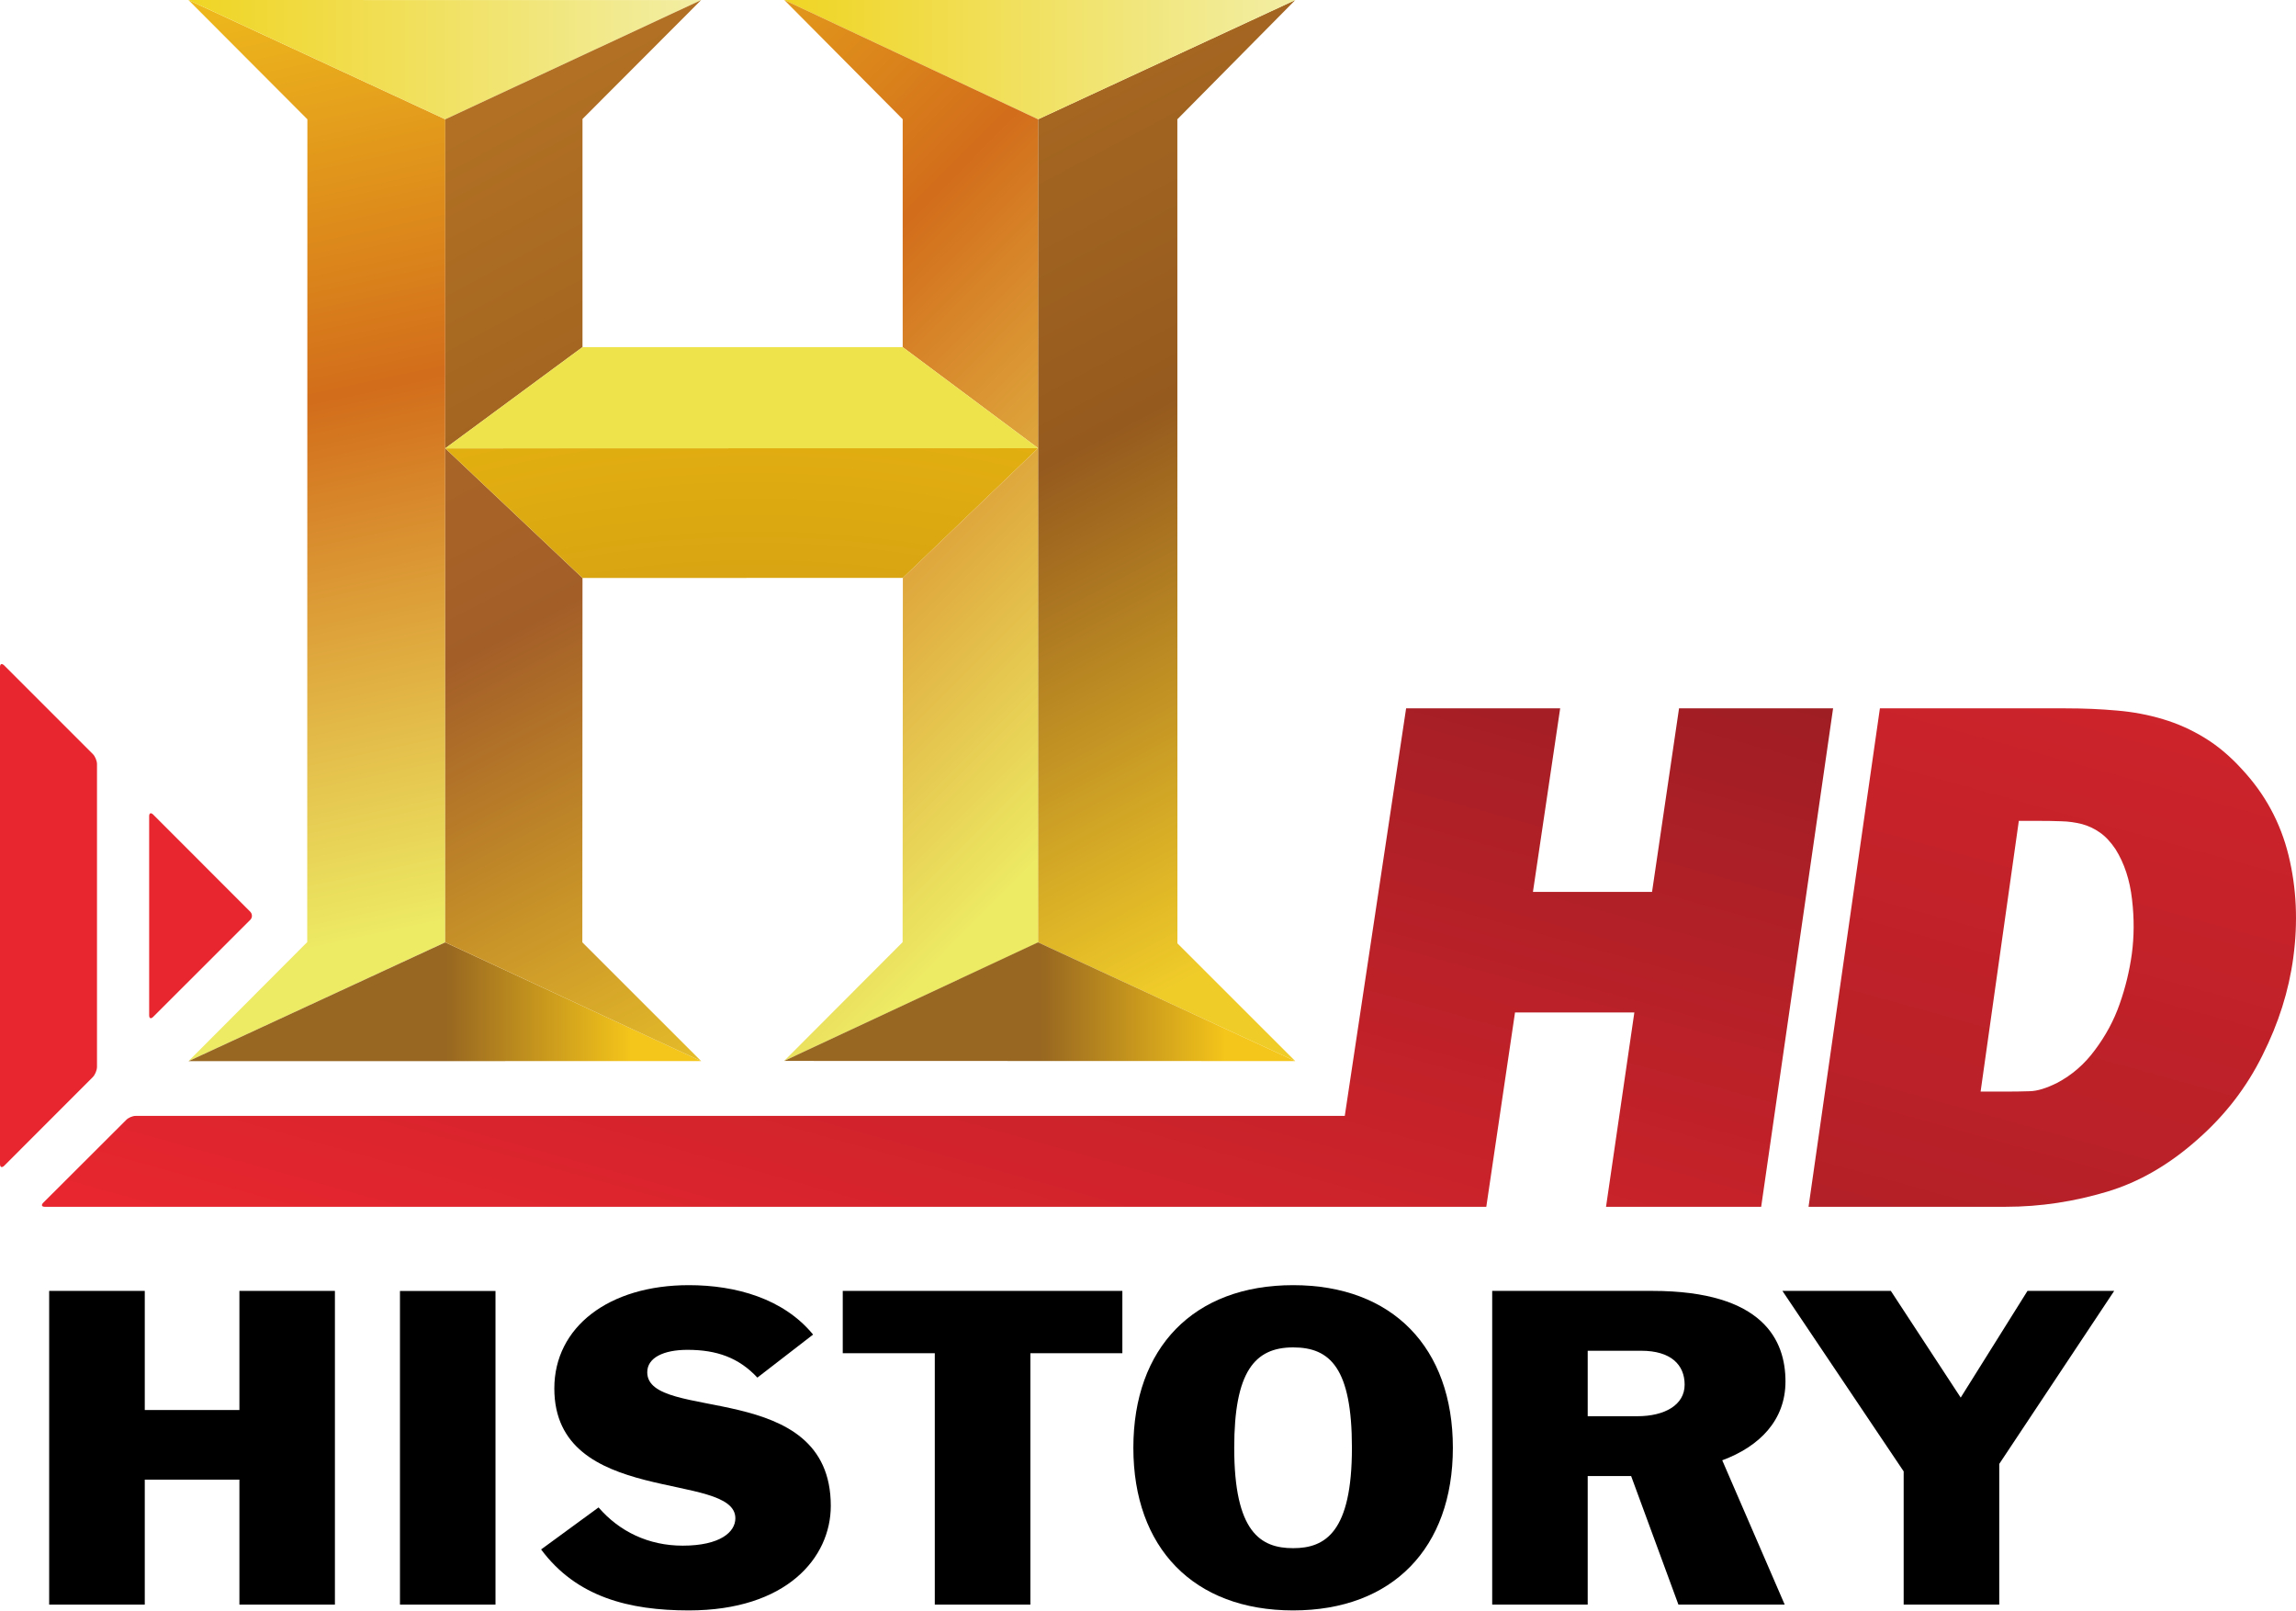 <?xml version="1.0" encoding="UTF-8" standalone="yes"?>
<svg xmlns="http://www.w3.org/2000/svg" xmlns:xlink="http://www.w3.org/1999/xlink" width="152px" height="106.667px" viewBox="0 0 114 80" version="1.1">
  <defs>
    <linearGradient id="linear0" gradientUnits="userSpaceOnUse" x1="0" y1="0" x2="1" y2="0" gradientTransform="matrix(42.077,-156.845,156.715,42.112,23.024,140.908)">
      <stop offset="0" style="stop-color:rgb(36.863%,8.627%,10.196%);stop-opacity:1;"/>
      <stop offset="0.448" style="stop-color:rgb(90.98%,14.902%,18.431%);stop-opacity:1;"/>
      <stop offset="1" style="stop-color:rgb(36.863%,8.627%,10.196%);stop-opacity:1;"/>
    </linearGradient>
    <linearGradient id="linear1" gradientUnits="userSpaceOnUse" x1="0" y1="0" x2="1" y2="0" gradientTransform="matrix(41.827,-155.913,155.784,41.862,73.427,154.06)">
      <stop offset="0" style="stop-color:rgb(36.863%,8.627%,10.196%);stop-opacity:1;"/>
      <stop offset="0.951" style="stop-color:rgb(90.98%,14.902%,18.431%);stop-opacity:1;"/>
      <stop offset="1" style="stop-color:rgb(90.98%,14.902%,18.431%);stop-opacity:1;"/>
    </linearGradient>
    <linearGradient id="linear2" gradientUnits="userSpaceOnUse" x1="0" y1="0" x2="1" y2="0" gradientTransform="matrix(25.379,47.829,-47.789,25.4,43.29,-4.188)">
      <stop offset="0" style="stop-color:rgb(69.412%,43.922%,13.725%);stop-opacity:1;"/>
      <stop offset="0.52" style="stop-color:rgb(58.431%,35.294%,11.765%);stop-opacity:1;"/>
      <stop offset="1" style="stop-color:rgb(94.118%,80%,16.078%);stop-opacity:1;"/>
    </linearGradient>
    <linearGradient id="linear3" gradientUnits="userSpaceOnUse" x1="0" y1="0" x2="1" y2="0" gradientTransform="matrix(25.374,0,0,25.395,39.022,2.961)">
      <stop offset="0" style="stop-color:rgb(94.118%,83.529%,14.118%);stop-opacity:1;"/>
      <stop offset="1" style="stop-color:rgb(94.902%,93.333%,64.314%);stop-opacity:1;"/>
    </linearGradient>
    <linearGradient id="linear4" gradientUnits="userSpaceOnUse" x1="0" y1="0" x2="1" y2="0" gradientTransform="matrix(-11.343,-50.95,50.908,-11.353,19.513,46.276)">
      <stop offset="0" style="stop-color:rgb(92.941%,91.765%,39.216%);stop-opacity:1;"/>
      <stop offset="0.51" style="stop-color:rgb(82.353%,42.745%,10.588%);stop-opacity:1;"/>
      <stop offset="1" style="stop-color:rgb(96.078%,80%,10.98%);stop-opacity:1;"/>
    </linearGradient>
    <linearGradient id="linear5" gradientUnits="userSpaceOnUse" x1="0" y1="0" x2="1" y2="0" gradientTransform="matrix(25.455,0,0,25.476,9.438,2.959)">
      <stop offset="0" style="stop-color:rgb(94.118%,83.529%,14.118%);stop-opacity:1;"/>
      <stop offset="1" style="stop-color:rgb(94.902%,93.333%,64.314%);stop-opacity:1;"/>
    </linearGradient>
    <linearGradient id="linear6" gradientUnits="userSpaceOnUse" x1="0" y1="0" x2="1" y2="0" gradientTransform="matrix(9.16,0,0,9.168,22.17,49.734)">
      <stop offset="0" style="stop-color:rgb(59.608%,40.392%,12.941%);stop-opacity:1;"/>
      <stop offset="1" style="stop-color:rgb(95.686%,77.255%,10.196%);stop-opacity:1;"/>
    </linearGradient>
    <linearGradient id="linear7" gradientUnits="userSpaceOnUse" x1="130.176" y1="-243.745" x2="122.467" y2="-243.745" gradientTransform="matrix(4.939,4.943,-4.939,4.943,-1781,590.369)">
      <stop offset="0" style="stop-color:rgb(92.941%,91.765%,39.216%);stop-opacity:1;"/>
      <stop offset="0.51" style="stop-color:rgb(82.353%,42.745%,10.588%);stop-opacity:1;"/>
      <stop offset="1" style="stop-color:rgb(96.078%,80%,10.98%);stop-opacity:1;"/>
    </linearGradient>
    <linearGradient id="linear8" gradientUnits="userSpaceOnUse" x1="130.123" y1="-240.829" x2="122.504" y2="-240.829" gradientTransform="matrix(4.939,4.943,-4.939,4.943,-1781,590.369)">
      <stop offset="0" style="stop-color:rgb(92.941%,91.765%,39.216%);stop-opacity:1;"/>
      <stop offset="0.51" style="stop-color:rgb(82.353%,42.745%,10.588%);stop-opacity:1;"/>
      <stop offset="1" style="stop-color:rgb(96.078%,80%,10.98%);stop-opacity:1;"/>
    </linearGradient>
    <linearGradient id="linear9" gradientUnits="userSpaceOnUse" x1="0" y1="0" x2="1" y2="0" gradientTransform="matrix(9.153,0,0,9.16,51.678,49.733)">
      <stop offset="0" style="stop-color:rgb(59.608%,40.392%,12.941%);stop-opacity:1;"/>
      <stop offset="1" style="stop-color:rgb(95.686%,77.255%,10.196%);stop-opacity:1;"/>
    </linearGradient>
    <linearGradient id="linear10" gradientUnits="userSpaceOnUse" x1="0" y1="0" x2="1" y2="0" gradientTransform="matrix(24.672,46.497,-46.458,24.692,25.327,5.226)">
      <stop offset="0" style="stop-color:rgb(69.412%,43.922%,13.725%);stop-opacity:1;"/>
      <stop offset="0.52" style="stop-color:rgb(58.431%,35.294%,11.765%);stop-opacity:1;"/>
      <stop offset="1" style="stop-color:rgb(94.118%,80%,16.078%);stop-opacity:1;"/>
    </linearGradient>
    <linearGradient id="linear11" gradientUnits="userSpaceOnUse" x1="0" y1="0" x2="1" y2="0" gradientTransform="matrix(25.977,48.956,-48.915,25.999,11.679,11.671)">
      <stop offset="0" style="stop-color:rgb(69.412%,43.922%,13.725%);stop-opacity:1;"/>
      <stop offset="0.43" style="stop-color:rgb(63.922%,36.863%,15.686%);stop-opacity:1;"/>
      <stop offset="0.92" style="stop-color:rgb(94.118%,80%,16.078%);stop-opacity:1;"/>
      <stop offset="1" style="stop-color:rgb(94.118%,80%,16.078%);stop-opacity:1;"/>
    </linearGradient>
    <radialGradient id="radial0" gradientUnits="userSpaceOnUse" cx="0" cy="0" fx="0" fy="0" r="1" gradientTransform="matrix(66.554,0,0,66.688,37.551,79.457)">
      <stop offset="0" style="stop-color:rgb(61.961%,40.392%,11.765%);stop-opacity:1;"/>
      <stop offset="0.95" style="stop-color:rgb(90.588%,70.588%,5.882%);stop-opacity:1;"/>
      <stop offset="0.95" style="stop-color:rgb(90.588%,70.588%,5.882%);stop-opacity:1;"/>
      <stop offset="1" style="stop-color:rgb(90.588%,70.588%,5.882%);stop-opacity:1;"/>
    </radialGradient>
  </defs>
  <g id="surface1">
    <path style=" stroke:none;fill-rule:nonzero;fill:url(#linear0);" d="M 83.367 35.168 L 82.027 44.281 L 76.113 44.281 L 77.465 35.168 L 69.816 35.168 L 66.77 55.402 L 6.73 55.402 C 6.578 55.402 6.371 55.492 6.266 55.602 L 2.137 59.723 C 2.039 59.832 2.074 59.914 2.223 59.914 L 73.797 59.914 L 75.223 50.266 L 81.148 50.266 L 79.742 59.914 L 87.445 59.914 L 91.016 35.168 L 83.367 35.168 "/>
    <path style=" stroke:none;fill-rule:nonzero;fill:url(#linear1);" d="M 99.441 54.195 C 99.949 54.195 100.402 54.191 100.781 54.176 C 101.16 54.168 101.609 54.027 102.141 53.762 C 102.875 53.375 103.5 52.832 104.012 52.137 C 104.555 51.414 104.965 50.648 105.246 49.84 C 105.531 49.031 105.73 48.211 105.848 47.367 C 105.961 46.52 105.973 45.617 105.859 44.656 C 105.75 43.691 105.477 42.859 105.039 42.16 C 104.797 41.801 104.539 41.523 104.262 41.332 C 103.984 41.137 103.691 41 103.375 40.914 C 103.051 40.832 102.707 40.781 102.332 40.773 C 101.957 40.758 101.551 40.754 101.113 40.754 L 100.238 40.754 L 98.34 54.195 Z M 93.34 35.168 L 102.555 35.168 C 103.453 35.168 104.301 35.203 105.113 35.277 C 105.91 35.344 106.672 35.488 107.398 35.707 C 108.121 35.922 108.805 36.23 109.453 36.625 C 110.105 37.02 110.727 37.543 111.316 38.191 C 112.461 39.418 113.23 40.84 113.629 42.461 C 114.027 44.082 114.105 45.785 113.863 47.562 C 113.641 49.199 113.133 50.805 112.336 52.391 C 111.551 53.98 110.484 55.359 109.152 56.535 C 107.73 57.809 106.219 58.688 104.609 59.168 C 103.004 59.648 101.328 59.914 99.59 59.914 L 89.797 59.914 L 93.34 35.168 "/>
    <path style=" stroke:none;fill-rule:nonzero;fill:rgb(90.588%,14.902%,18.431%);fill-opacity:1;" d="M 12.43 45.664 C 12.535 45.555 12.535 45.383 12.43 45.27 L 7.602 40.438 C 7.492 40.332 7.406 40.367 7.406 40.52 L 7.406 50.41 C 7.406 50.562 7.492 50.598 7.602 50.488 L 12.43 45.664 "/>
    <path style=" stroke:none;fill-rule:nonzero;fill:rgb(90.588%,14.902%,18.431%);fill-opacity:1;" d="M 0 57.793 C 0 57.953 0.09 57.988 0.207 57.879 L 4.613 53.469 C 4.723 53.355 4.816 53.129 4.816 52.969 L 4.816 37.934 C 4.816 37.777 4.723 37.551 4.613 37.441 L 0.207 33.035 C 0.09 32.922 0 32.957 0 33.117 L 0 57.793 "/>
    <path style=" stroke:none;fill-rule:nonzero;fill:url(#linear2);" d="M 64.309 52.68 L 51.539 46.785 L 51.543 5.922 L 64.316 0 L 58.457 5.922 L 58.461 46.836 L 64.309 52.68 "/>
    <path style=" stroke:none;fill-rule:nonzero;fill:url(#linear3);" d="M 64.316 0 L 51.543 5.922 L 38.941 0 L 64.316 0 "/>
    <path style=" stroke:none;fill-rule:nonzero;fill:url(#linear4);" d="M 9.359 52.684 L 22.105 46.785 L 22.109 5.922 L 9.355 0 L 15.262 5.922 L 15.254 46.773 L 9.359 52.684 "/>
    <path style=" stroke:none;fill-rule:nonzero;fill:url(#linear5);" d="M 22.109 5.922 L 9.359 0 L 34.812 0.004 L 22.109 5.922 "/>
    <path style=" stroke:none;fill-rule:nonzero;fill:url(#linear6);" d="M 22.109 46.785 L 9.359 52.684 L 34.812 52.68 L 22.105 46.785 "/>
    <path style=" stroke:none;fill-rule:nonzero;fill:url(#linear7);" d="M 51.543 22.25 L 51.543 5.922 L 38.941 0 L 44.82 5.918 L 44.82 17.234 L 51.543 22.25 "/>
    <path style=" stroke:none;fill-rule:nonzero;fill:url(#linear8);" d="M 51.543 22.25 L 51.539 46.797 L 38.934 52.672 L 44.816 46.777 L 44.828 28.691 L 51.543 22.25 "/>
    <path style=" stroke:none;fill-rule:nonzero;fill:url(#linear9);" d="M 64.309 52.68 L 51.539 46.785 L 38.934 52.672 L 64.309 52.68 "/>
    <path style=" stroke:none;fill-rule:nonzero;fill:url(#linear10);" d="M 22.109 5.922 L 34.812 0.004 L 28.922 5.906 L 28.922 17.234 L 22.109 22.258 L 22.109 5.922 "/>
    <path style=" stroke:none;fill-rule:nonzero;fill:url(#linear11);" d="M 22.109 22.258 L 22.105 46.785 L 34.812 52.68 L 28.914 46.785 L 28.922 28.695 L 22.109 22.258 "/>
    <path style=" stroke:none;fill-rule:nonzero;fill:url(#radial0);" d="M 51.543 22.25 L 22.109 22.258 L 28.922 28.695 L 44.828 28.691 L 51.543 22.25 "/>
    <path style=" stroke:none;fill-rule:nonzero;fill:rgb(93.725%,89.02%,29.412%);fill-opacity:1;" d="M 51.543 22.25 L 44.82 17.234 L 28.922 17.234 L 22.109 22.258 L 51.543 22.254 "/>
    <path style=" stroke:none;fill-rule:nonzero;fill:rgb(0%,0%,0%);fill-opacity:1;" d="M 2.441 64.09 L 7.188 64.09 L 7.188 70.004 L 11.887 70.004 L 11.887 64.09 L 16.629 64.09 L 16.629 79.664 L 11.887 79.664 L 11.887 73.461 L 7.188 73.461 L 7.188 79.664 L 2.441 79.664 L 2.441 64.09 "/>
    <path style=" stroke:none;fill-rule:nonzero;fill:rgb(0%,0%,0%);fill-opacity:1;" d="M 19.859 79.664 L 24.602 79.664 L 24.602 64.094 L 19.859 64.094 Z M 19.859 79.664 "/>
    <path style=" stroke:none;fill-rule:nonzero;fill:rgb(0%,0%,0%);fill-opacity:1;" d="M 37.605 68.395 C 36.684 67.406 35.586 67.016 34.137 67.016 C 32.949 67.016 32.137 67.406 32.137 68.129 C 32.137 70.645 41.25 68.418 41.25 74.762 C 41.25 77.336 39.055 79.953 34.203 79.953 C 31.234 79.953 28.625 79.293 26.867 76.926 L 29.719 74.84 C 30.754 76.039 32.203 76.738 33.895 76.738 C 35.762 76.738 36.512 76.059 36.512 75.379 C 36.512 73.012 27.523 74.82 27.523 68.934 C 27.523 65.887 30.223 63.805 34.203 63.805 C 36.531 63.805 38.902 64.469 40.371 66.258 L 37.605 68.395 "/>
    <path style=" stroke:none;fill-rule:nonzero;fill:rgb(0%,0%,0%);fill-opacity:1;" d="M 46.414 67.184 L 41.844 67.184 L 41.844 64.09 L 55.727 64.09 L 55.727 67.184 L 51.16 67.184 L 51.16 79.664 L 46.414 79.664 L 46.414 67.184 "/>
    <path style=" stroke:none;fill-rule:nonzero;fill:rgb(0%,0%,0%);fill-opacity:1;" d="M 61.281 71.879 C 61.281 76.059 62.582 76.863 64.207 76.863 C 65.812 76.863 67.125 76.059 67.125 71.879 C 67.125 67.926 66.047 66.895 64.207 66.895 C 62.293 66.895 61.281 68.109 61.281 71.879 Z M 64.207 79.953 C 59.262 79.953 56.273 76.844 56.273 71.879 C 56.273 66.914 59.262 63.805 64.207 63.805 C 69.148 63.805 72.137 66.914 72.137 71.879 C 72.137 76.844 69.148 79.953 64.207 79.953 "/>
    <path style=" stroke:none;fill-rule:nonzero;fill:rgb(0%,0%,0%);fill-opacity:1;" d="M 78.832 70.312 L 81.293 70.312 C 82.656 70.312 83.645 69.754 83.645 68.746 C 83.645 67.758 82.961 67.062 81.492 67.062 L 78.832 67.062 Z M 74.09 64.09 L 82.039 64.09 C 87.574 64.09 88.652 66.566 88.652 68.586 C 88.652 70.516 87.359 71.816 85.512 72.5 L 88.613 79.664 L 83.336 79.664 L 80.988 73.281 L 78.832 73.281 L 78.832 79.664 L 74.09 79.664 L 74.09 64.09 "/>
    <path style=" stroke:none;fill-rule:nonzero;fill:rgb(0%,0%,0%);fill-opacity:1;" d="M 94.52 73.051 L 88.5 64.09 L 93.883 64.09 L 97.352 69.387 L 100.668 64.09 L 104.973 64.09 L 99.266 72.68 L 99.266 79.664 L 94.52 79.664 L 94.52 73.051 "/>
  </g>
</svg>